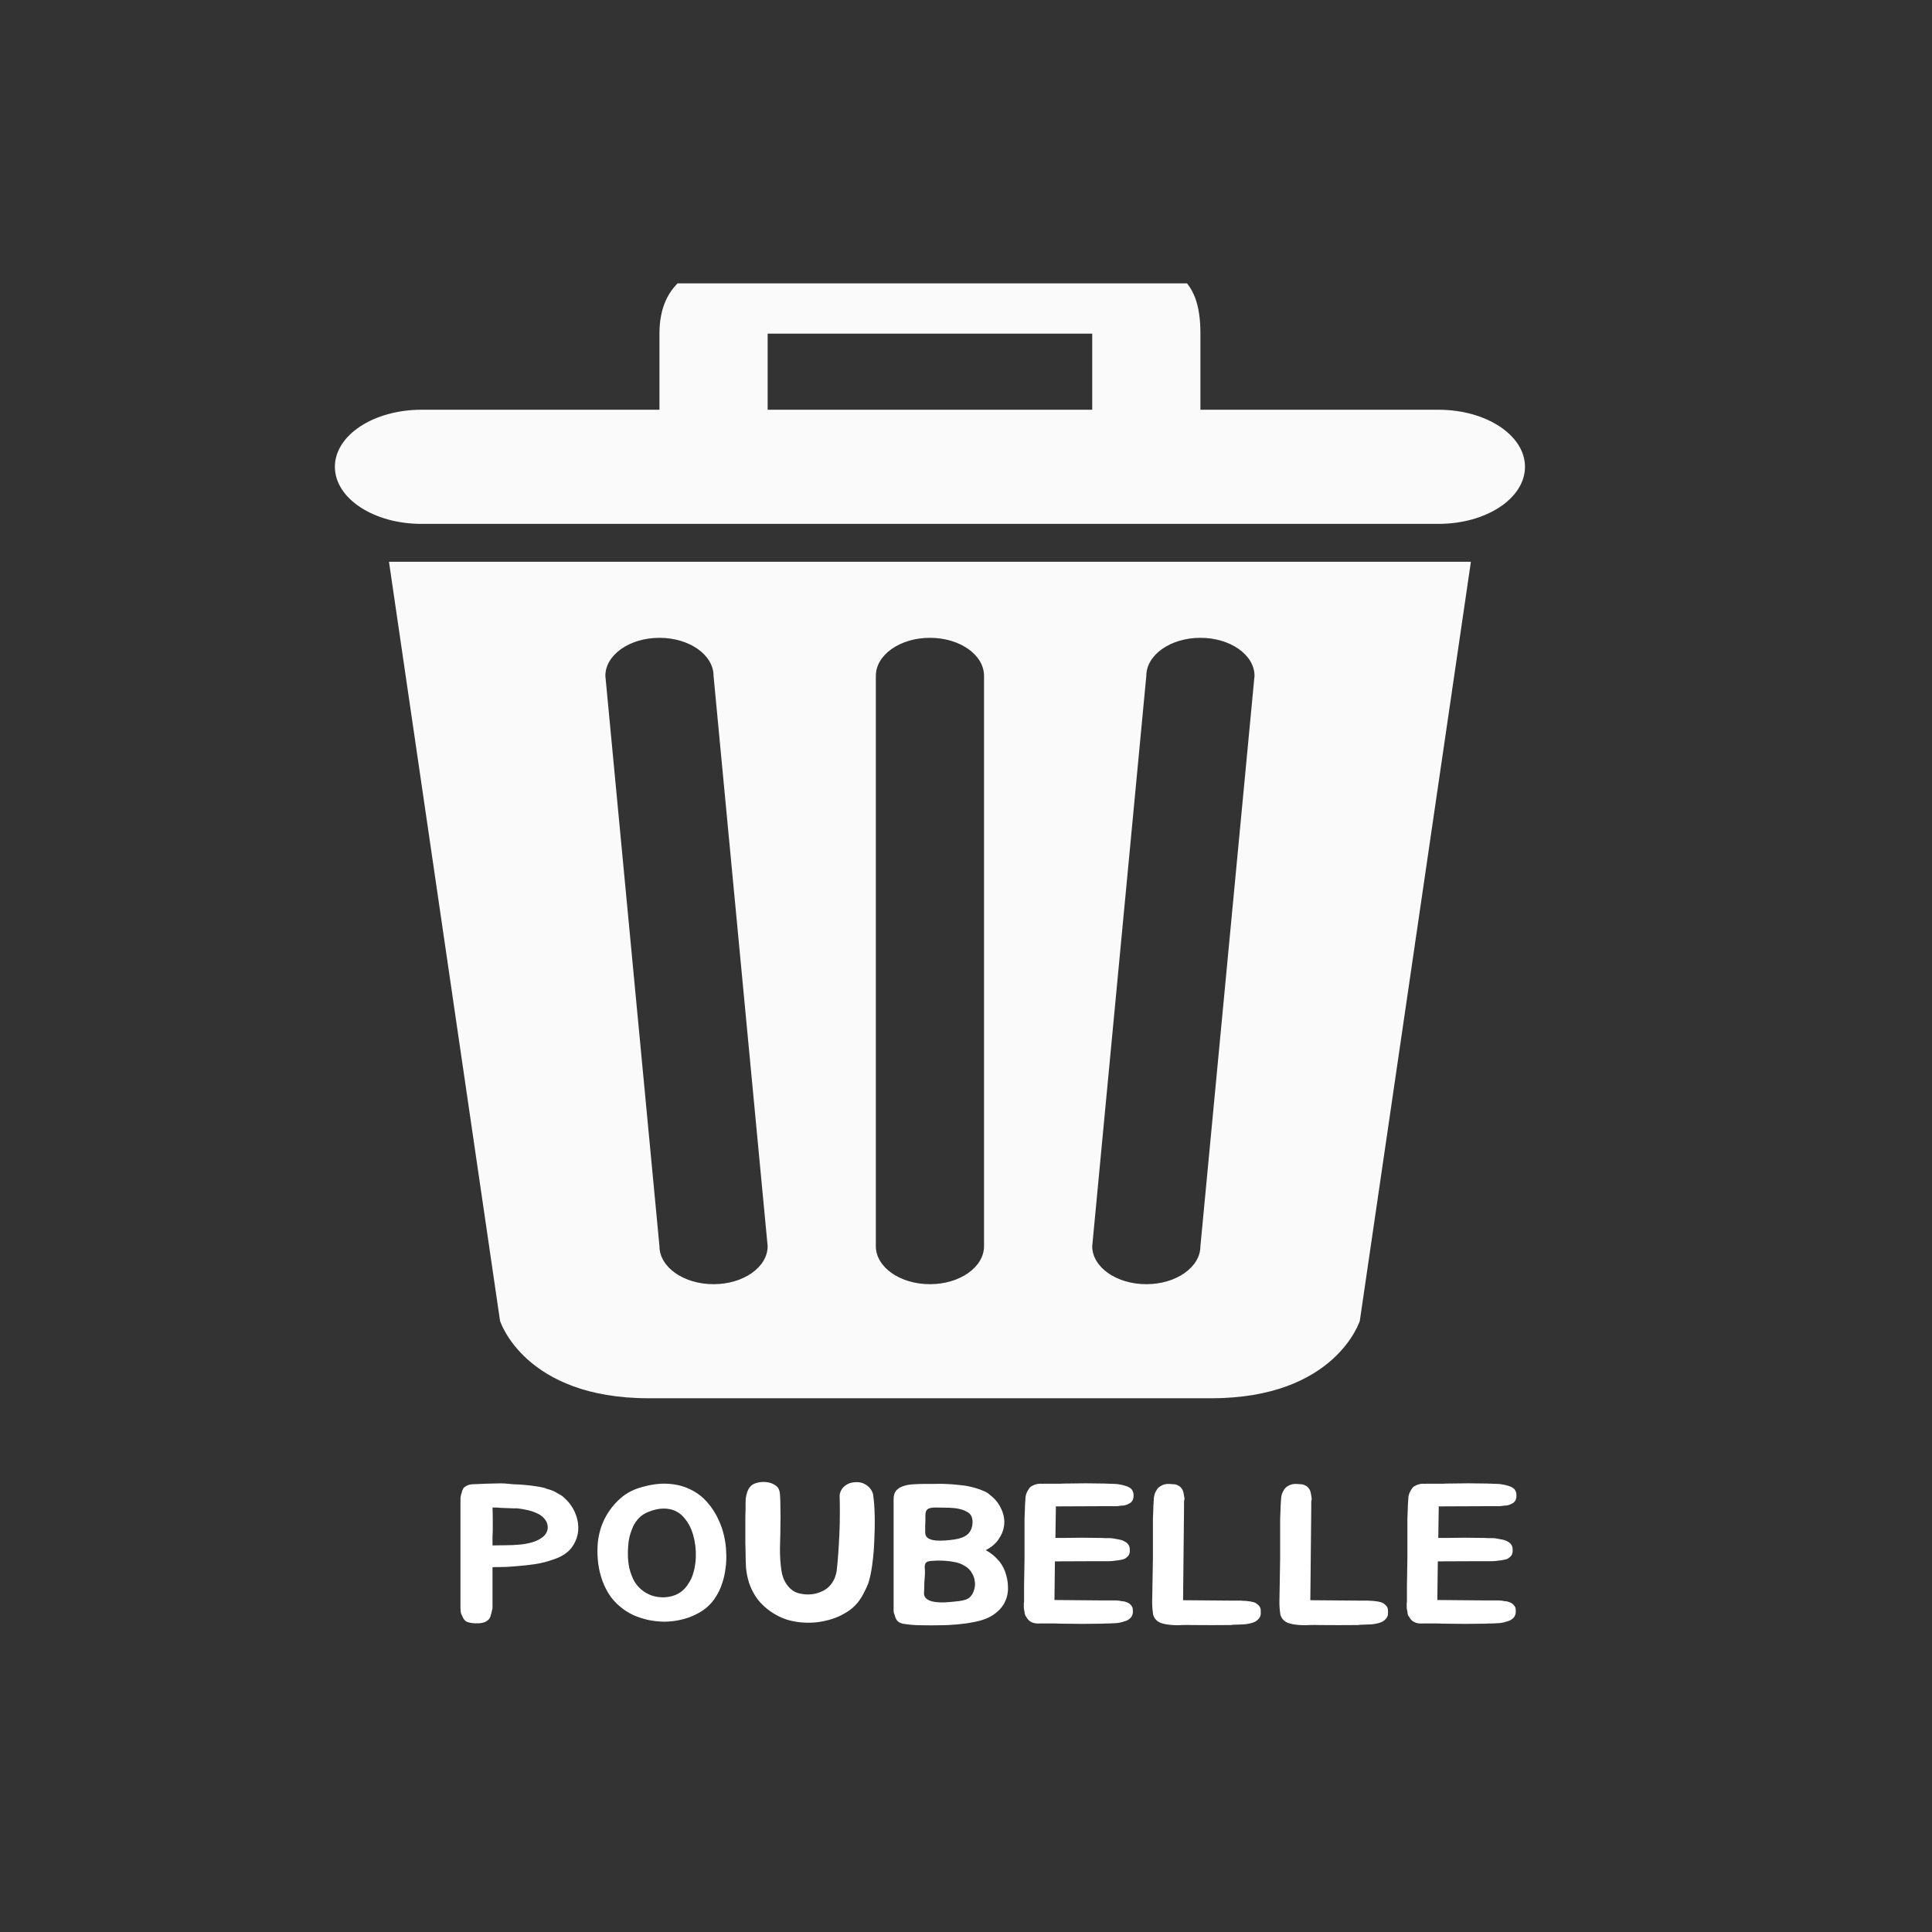 <svg width="75" height="75" viewBox="0 0 75 75" fill="none" xmlns="http://www.w3.org/2000/svg">
<rect x="0" y="0" width="75" height="75" fill="#333333" stroke="none"/>
<g clip-path="url(#clip0)">
<path fill-rule="evenodd" clip-rule="evenodd" d="M19.411 51.274C19.411 51.274 20.35 54.28 25.18 54.28H47.02C51.85 54.28 52.788 51.274 52.788 51.274L57.1 21.808H15.1L19.411 51.274ZM44.5 26.236C44.5 25.421 45.44 24.76 46.6 24.76C47.76 24.76 48.7 25.421 48.7 26.236L46.6 48.376C46.6 49.191 45.66 49.852 44.5 49.852C43.34 49.852 42.4 49.191 42.4 48.376L44.5 26.236ZM34 26.236C34 25.421 34.94 24.76 36.1 24.76C37.26 24.76 38.2 25.421 38.2 26.236V48.376C38.2 49.191 37.26 49.852 36.1 49.852C34.94 49.852 34 49.191 34 48.376V26.236ZM25.6 24.76C26.76 24.76 27.7 25.421 27.7 26.236L29.8 48.376C29.8 49.191 28.86 49.852 27.7 49.852C26.54 49.852 25.6 49.191 25.6 48.376L23.5 26.236C23.5 25.421 24.44 24.76 25.6 24.76ZM55.84 15.906H46.6V12.952C46.6 10.713 45.57 10 42.4 10H29.8C26.893 10 25.6 10.99 25.6 12.952V15.906H16.36C14.503 15.906 13 16.897 13 18.121C13 19.346 14.503 20.337 16.36 20.337H55.84C57.697 20.337 59.2 19.346 59.2 18.121C59.2 16.897 57.697 15.906 55.84 15.906ZM42.4 15.906H29.8L29.8 12.952H42.4V15.906H42.4Z" fill="#FAFAFA"/>
<path d="M21.808 58.064C22.038 58.243 22.207 58.457 22.316 58.707C22.425 58.952 22.467 59.197 22.443 59.442C22.419 59.677 22.331 59.893 22.18 60.092C22.029 60.286 21.798 60.434 21.49 60.536C21.247 60.623 21.008 60.684 20.772 60.72C20.536 60.755 20.276 60.783 19.991 60.804C19.864 60.814 19.755 60.822 19.664 60.827C19.58 60.827 19.48 60.829 19.365 60.834C19.34 60.834 19.298 60.834 19.238 60.834C19.183 60.834 19.144 60.837 19.119 60.842V62.426C19.101 62.523 19.077 62.623 19.047 62.724C19.023 62.826 18.953 62.906 18.838 62.962C18.771 62.992 18.69 63.01 18.593 63.015C18.496 63.021 18.408 63.018 18.329 63.008C18.245 62.998 18.172 62.979 18.111 62.954C18.057 62.923 18.012 62.872 17.975 62.801C17.951 62.755 17.927 62.704 17.903 62.648C17.884 62.587 17.875 62.513 17.875 62.426V58.194C17.875 58.159 17.878 58.126 17.884 58.095C17.891 58.064 17.897 58.034 17.903 58.003C17.915 57.978 17.924 57.95 17.93 57.919C17.936 57.888 17.945 57.86 17.957 57.835C17.969 57.809 17.981 57.786 17.994 57.766C18.012 57.745 18.033 57.728 18.057 57.712C18.087 57.687 18.133 57.664 18.193 57.644C18.26 57.623 18.357 57.613 18.484 57.613H18.502C18.69 57.603 18.899 57.595 19.129 57.59C19.359 57.58 19.549 57.582 19.701 57.598C19.785 57.608 19.864 57.615 19.937 57.62C20.009 57.62 20.079 57.623 20.146 57.628C20.218 57.633 20.291 57.638 20.364 57.644C20.436 57.649 20.509 57.656 20.582 57.666C20.642 57.676 20.697 57.684 20.745 57.689C20.799 57.695 20.854 57.702 20.909 57.712C20.957 57.722 21.008 57.733 21.063 57.743C21.123 57.753 21.178 57.771 21.226 57.797C21.354 57.827 21.459 57.865 21.544 57.911C21.629 57.957 21.717 58.008 21.808 58.064ZM21.263 59.327C21.269 59.205 21.238 59.097 21.172 59.006C21.111 58.914 21.023 58.837 20.909 58.776C20.793 58.715 20.663 58.666 20.518 58.631C20.373 58.595 20.227 58.569 20.082 58.554C20.046 58.554 19.994 58.554 19.928 58.554C19.867 58.549 19.801 58.546 19.728 58.546C19.655 58.541 19.586 58.539 19.519 58.539C19.459 58.533 19.41 58.531 19.374 58.531C19.343 58.526 19.307 58.523 19.265 58.523C19.222 58.523 19.174 58.523 19.119 58.523C19.126 58.682 19.129 58.835 19.129 58.983C19.129 59.126 19.129 59.281 19.129 59.449C19.122 59.541 19.119 59.633 19.119 59.725C19.119 59.817 19.119 59.906 19.119 59.993L19.683 59.985C19.828 59.985 19.988 59.977 20.164 59.962C20.339 59.947 20.506 59.916 20.663 59.87C20.821 59.824 20.954 59.758 21.063 59.671C21.178 59.585 21.244 59.47 21.263 59.327ZM24.795 57.766C25.2 57.638 25.567 57.582 25.894 57.598C26.227 57.613 26.523 57.684 26.784 57.812C27.044 57.934 27.265 58.1 27.447 58.309C27.634 58.518 27.785 58.753 27.901 59.013C27.991 59.207 28.061 59.411 28.109 59.625C28.158 59.84 28.185 60.054 28.191 60.268C28.203 60.477 28.194 60.684 28.164 60.888C28.14 61.092 28.097 61.281 28.037 61.454C28 61.571 27.958 61.679 27.91 61.776C27.861 61.873 27.804 61.969 27.737 62.066C27.586 62.286 27.389 62.464 27.147 62.602C26.911 62.74 26.65 62.837 26.366 62.893C26.172 62.934 25.972 62.954 25.767 62.954C25.561 62.949 25.358 62.926 25.158 62.885C24.958 62.839 24.765 62.776 24.577 62.694C24.395 62.607 24.229 62.5 24.077 62.373C23.89 62.219 23.735 62.044 23.614 61.844C23.493 61.64 23.399 61.429 23.333 61.209C23.266 60.985 23.224 60.76 23.206 60.536C23.188 60.312 23.188 60.097 23.206 59.893C23.224 59.704 23.266 59.503 23.333 59.289C23.405 59.074 23.508 58.868 23.642 58.669C23.775 58.47 23.935 58.291 24.123 58.133C24.317 57.97 24.541 57.848 24.795 57.766ZM26.92 61.041C26.992 60.801 27.023 60.531 27.011 60.23C26.998 59.929 26.941 59.646 26.838 59.38C26.771 59.217 26.687 59.074 26.584 58.952C26.487 58.824 26.369 58.728 26.23 58.661C26.096 58.595 25.939 58.562 25.757 58.562C25.576 58.562 25.373 58.608 25.149 58.7C25.016 58.755 24.901 58.832 24.804 58.929C24.713 59.026 24.637 59.136 24.577 59.258C24.522 59.38 24.477 59.508 24.441 59.641C24.41 59.773 24.392 59.901 24.386 60.023C24.374 60.156 24.371 60.296 24.377 60.444C24.383 60.587 24.401 60.733 24.432 60.88C24.468 61.023 24.516 61.161 24.577 61.294C24.637 61.421 24.719 61.536 24.822 61.638C24.98 61.791 25.161 61.898 25.367 61.959C25.579 62.015 25.788 62.023 25.994 61.982C26.326 61.921 26.581 61.735 26.756 61.424C26.829 61.311 26.884 61.184 26.92 61.041ZM33.892 58.003C33.929 58.248 33.95 58.533 33.956 58.86C33.962 59.182 33.956 59.508 33.938 59.84C33.926 60.166 33.898 60.477 33.856 60.773C33.814 61.064 33.762 61.299 33.702 61.477C33.659 61.584 33.608 61.697 33.547 61.814C33.493 61.926 33.432 62.028 33.366 62.12C33.269 62.258 33.151 62.38 33.011 62.487C32.872 62.589 32.718 62.679 32.548 62.755C32.385 62.826 32.209 62.883 32.022 62.923C31.84 62.964 31.658 62.987 31.477 62.992C31.156 63.002 30.85 62.964 30.56 62.878C30.275 62.786 30.012 62.643 29.77 62.449C29.588 62.301 29.443 62.143 29.334 61.975C29.225 61.806 29.14 61.63 29.079 61.447C29.019 61.258 28.98 61.064 28.961 60.865C28.949 60.666 28.943 60.462 28.943 60.253C28.943 60.156 28.94 60.036 28.934 59.893C28.934 59.745 28.934 59.595 28.934 59.442C28.934 59.283 28.934 59.13 28.934 58.983C28.934 58.835 28.937 58.709 28.943 58.608C28.943 58.541 28.943 58.47 28.943 58.393C28.943 58.312 28.946 58.233 28.952 58.156C28.964 58.074 28.983 57.998 29.007 57.927C29.031 57.85 29.067 57.781 29.116 57.72C29.17 57.654 29.246 57.605 29.343 57.575C29.44 57.544 29.54 57.529 29.642 57.529C29.751 57.529 29.854 57.546 29.951 57.582C30.048 57.618 30.127 57.669 30.187 57.735C30.218 57.776 30.239 57.817 30.251 57.858C30.263 57.898 30.272 57.944 30.278 57.995C30.29 58.164 30.296 58.355 30.296 58.569C30.302 58.784 30.302 58.993 30.296 59.197C30.296 59.396 30.293 59.58 30.287 59.748C30.281 59.916 30.278 60.041 30.278 60.123C30.278 60.429 30.296 60.707 30.333 60.957C30.369 61.202 30.454 61.406 30.587 61.569C30.708 61.717 30.85 61.812 31.014 61.852C31.177 61.893 31.341 61.906 31.504 61.89C31.655 61.875 31.807 61.829 31.958 61.753C32.115 61.671 32.24 61.554 32.33 61.401C32.367 61.345 32.397 61.281 32.421 61.209C32.445 61.138 32.464 61.072 32.476 61.01C32.5 60.817 32.521 60.592 32.539 60.337C32.557 60.077 32.573 59.811 32.585 59.541C32.597 59.271 32.603 59.006 32.603 58.745C32.603 58.485 32.6 58.25 32.594 58.041C32.606 57.95 32.639 57.865 32.694 57.789C32.742 57.722 32.812 57.664 32.903 57.613C32.993 57.562 33.117 57.536 33.275 57.536C33.402 57.542 33.505 57.569 33.584 57.62C33.662 57.666 33.726 57.718 33.774 57.774C33.829 57.84 33.868 57.917 33.892 58.003ZM38.267 60.176C38.443 60.273 38.591 60.388 38.712 60.521C38.84 60.648 38.94 60.806 39.012 60.995C39.091 61.204 39.13 61.416 39.13 61.63C39.136 61.839 39.091 62.036 38.994 62.219C38.903 62.398 38.755 62.556 38.549 62.694C38.349 62.826 38.086 62.921 37.759 62.977C37.583 63.013 37.378 63.041 37.142 63.061C36.905 63.082 36.694 63.092 36.506 63.092C36.27 63.097 36.025 63.097 35.77 63.092C35.522 63.092 35.28 63.071 35.044 63.031C34.941 63.005 34.865 62.962 34.817 62.901C34.774 62.834 34.744 62.76 34.726 62.679C34.702 62.633 34.69 62.587 34.69 62.541V58.194C34.69 58.051 34.723 57.942 34.789 57.865C34.862 57.784 34.956 57.725 35.071 57.689C35.186 57.649 35.316 57.626 35.462 57.62C35.607 57.611 35.758 57.605 35.916 57.605C36.037 57.605 36.158 57.605 36.279 57.605C36.406 57.6 36.533 57.6 36.66 57.605C36.86 57.611 37.066 57.626 37.278 57.651C37.496 57.672 37.702 57.712 37.895 57.774C37.986 57.799 38.083 57.835 38.186 57.881C38.289 57.921 38.37 57.972 38.431 58.034C38.625 58.181 38.767 58.355 38.858 58.554C38.955 58.748 38.997 58.947 38.985 59.151C38.973 59.35 38.906 59.541 38.785 59.725C38.67 59.908 38.498 60.059 38.267 60.176ZM36.678 62.204C36.866 62.194 37.057 62.176 37.25 62.151C37.444 62.125 37.577 62.077 37.65 62.005C37.729 61.923 37.783 61.829 37.813 61.722C37.85 61.61 37.859 61.498 37.841 61.385C37.829 61.268 37.789 61.158 37.723 61.056C37.662 60.949 37.58 60.865 37.477 60.804C37.338 60.712 37.178 60.653 36.996 60.628C36.815 60.597 36.636 60.582 36.46 60.582C36.376 60.582 36.297 60.584 36.224 60.59C36.158 60.59 36.097 60.597 36.043 60.612C35.994 60.623 35.958 60.645 35.934 60.681C35.91 60.717 35.897 60.771 35.897 60.842C35.91 60.975 35.91 61.108 35.897 61.24C35.885 61.373 35.879 61.5 35.879 61.623C35.879 61.694 35.876 61.773 35.87 61.86C35.87 61.942 35.903 62.011 35.97 62.066C36.037 62.122 36.133 62.161 36.261 62.181C36.388 62.202 36.527 62.209 36.678 62.204ZM36.86 58.531C36.672 58.526 36.515 58.523 36.388 58.523C36.267 58.518 36.17 58.526 36.097 58.546C36.031 58.562 35.982 58.6 35.952 58.661C35.928 58.717 35.919 58.804 35.925 58.921C35.925 59.019 35.922 59.115 35.916 59.212C35.916 59.304 35.916 59.396 35.916 59.488C35.916 59.59 35.955 59.666 36.034 59.717C36.112 59.763 36.209 59.791 36.324 59.801C36.445 59.811 36.569 59.811 36.697 59.801C36.83 59.791 36.945 59.778 37.042 59.763C37.26 59.733 37.426 59.671 37.541 59.58C37.662 59.482 37.732 59.342 37.75 59.159C37.774 58.929 37.702 58.771 37.532 58.684C37.368 58.592 37.145 58.541 36.86 58.531ZM40.989 58.501L40.971 59.702H41.334C41.582 59.697 41.803 59.694 41.997 59.694C42.19 59.694 42.405 59.697 42.641 59.702H42.687C42.759 59.702 42.829 59.704 42.896 59.71C42.968 59.71 43.038 59.71 43.105 59.71C43.177 59.715 43.247 59.725 43.313 59.74C43.38 59.75 43.447 59.763 43.513 59.778C43.616 59.809 43.701 59.855 43.767 59.916C43.828 59.983 43.858 60.056 43.858 60.138C43.858 60.163 43.858 60.194 43.858 60.23C43.858 60.261 43.852 60.289 43.84 60.314C43.828 60.37 43.789 60.421 43.722 60.467C43.692 60.503 43.634 60.528 43.55 60.544C43.471 60.564 43.392 60.577 43.313 60.582C43.229 60.597 43.144 60.605 43.059 60.605H42.632L40.952 60.612L40.934 62.112L42.741 62.128H43.168C43.217 62.128 43.262 62.128 43.304 62.128C43.347 62.128 43.386 62.13 43.422 62.135C43.471 62.145 43.513 62.153 43.55 62.158C43.592 62.158 43.631 62.163 43.667 62.174C43.74 62.194 43.801 62.222 43.849 62.258C43.91 62.309 43.949 62.362 43.967 62.418C43.973 62.444 43.976 62.472 43.976 62.503C43.982 62.528 43.982 62.556 43.976 62.587C43.976 62.669 43.946 62.742 43.886 62.809C43.813 62.88 43.728 62.926 43.631 62.946C43.504 62.992 43.365 63.015 43.214 63.015C43.147 63.021 43.077 63.023 43.005 63.023C42.932 63.023 42.862 63.025 42.796 63.031H42.741C42.269 63.041 41.779 63.041 41.27 63.031C41.149 63.031 41.052 63.028 40.98 63.023C40.907 63.023 40.84 63.023 40.78 63.023C40.725 63.023 40.668 63.023 40.607 63.023C40.547 63.023 40.468 63.023 40.371 63.023C40.232 63.033 40.117 63.013 40.026 62.962C39.959 62.926 39.908 62.878 39.872 62.816C39.853 62.801 39.844 62.786 39.844 62.77C39.838 62.76 39.832 62.753 39.826 62.748C39.82 62.742 39.814 62.735 39.808 62.724C39.796 62.699 39.787 62.673 39.781 62.648C39.775 62.617 39.772 62.589 39.772 62.564C39.766 62.538 39.76 62.513 39.754 62.487C39.754 62.462 39.751 62.436 39.745 62.411V62.288C39.745 62.268 39.745 62.248 39.745 62.227C39.751 62.207 39.754 62.187 39.754 62.166V61.569L39.772 60.467V59.449C39.772 59.266 39.772 59.103 39.772 58.96C39.778 58.817 39.784 58.661 39.79 58.493V58.455C39.796 58.399 39.799 58.347 39.799 58.302C39.805 58.25 39.808 58.2 39.808 58.148C39.814 58.047 39.847 57.947 39.908 57.85C39.932 57.809 39.956 57.774 39.981 57.743C40.011 57.712 40.05 57.687 40.099 57.666C40.19 57.62 40.283 57.598 40.38 57.598C40.429 57.598 40.465 57.6 40.489 57.605V57.598C40.598 57.598 40.686 57.598 40.752 57.598C40.819 57.598 40.883 57.598 40.943 57.598C41.01 57.598 41.079 57.598 41.152 57.598C41.225 57.592 41.325 57.59 41.452 57.59C41.694 57.585 41.924 57.582 42.142 57.582C42.36 57.582 42.584 57.585 42.814 57.59H42.85C42.917 57.595 42.986 57.598 43.059 57.598C43.132 57.598 43.201 57.6 43.268 57.605C43.334 57.605 43.401 57.613 43.468 57.628C43.534 57.638 43.601 57.654 43.667 57.674C43.77 57.699 43.855 57.743 43.922 57.804C43.976 57.875 44.004 57.947 44.004 58.018C44.004 58.049 44.004 58.08 44.004 58.11C44.004 58.136 43.998 58.161 43.985 58.187C43.979 58.238 43.943 58.291 43.876 58.347C43.852 58.358 43.825 58.37 43.795 58.386C43.77 58.401 43.74 58.414 43.704 58.424C43.667 58.434 43.628 58.442 43.586 58.447C43.55 58.447 43.513 58.449 43.477 58.455C43.428 58.465 43.383 58.47 43.341 58.47C43.304 58.47 43.262 58.47 43.214 58.47H42.805L40.989 58.478V58.501ZM48.924 62.418C48.936 62.444 48.942 62.482 48.942 62.533C48.942 62.579 48.942 62.617 48.942 62.648C48.942 62.689 48.933 62.727 48.915 62.763C48.897 62.799 48.872 62.832 48.842 62.862C48.788 62.923 48.709 62.969 48.606 63C48.461 63.041 48.325 63.061 48.197 63.061C48.131 63.066 48.061 63.069 47.989 63.069C47.916 63.069 47.843 63.074 47.771 63.084H47.734C47.268 63.089 46.787 63.089 46.29 63.084C46.169 63.079 46.033 63.079 45.882 63.084C45.73 63.094 45.582 63.092 45.437 63.077C45.291 63.066 45.158 63.038 45.037 62.992C44.922 62.941 44.84 62.862 44.792 62.755C44.78 62.73 44.771 62.707 44.765 62.686C44.759 62.661 44.756 62.635 44.756 62.61C44.731 62.436 44.722 62.265 44.728 62.097C44.734 61.929 44.737 61.763 44.737 61.6L44.756 60.49V59.465C44.756 59.281 44.756 59.118 44.756 58.975C44.762 58.832 44.768 58.674 44.774 58.501V58.462C44.78 58.411 44.783 58.36 44.783 58.309C44.789 58.258 44.792 58.207 44.792 58.156C44.804 58.039 44.837 57.94 44.892 57.858C44.928 57.781 44.992 57.72 45.083 57.674C45.161 57.628 45.255 57.605 45.364 57.605C45.407 57.605 45.446 57.608 45.482 57.613C45.525 57.613 45.564 57.615 45.6 57.62C45.636 57.626 45.67 57.636 45.7 57.651C45.736 57.666 45.773 57.687 45.809 57.712C45.845 57.748 45.879 57.791 45.909 57.842C45.933 57.898 45.948 57.955 45.954 58.011C45.961 58.047 45.967 58.08 45.972 58.11C45.979 58.141 45.982 58.172 45.982 58.202C45.969 58.233 45.964 58.263 45.964 58.294C45.964 58.325 45.964 58.353 45.964 58.378V58.516L45.927 62.12L47.725 62.135H48.152C48.188 62.135 48.228 62.138 48.27 62.143C48.312 62.143 48.355 62.145 48.397 62.151C48.446 62.156 48.488 62.161 48.524 62.166C48.561 62.171 48.597 62.179 48.633 62.189C48.7 62.204 48.754 62.23 48.797 62.265C48.863 62.317 48.906 62.367 48.924 62.418ZM53.864 62.418C53.876 62.444 53.882 62.482 53.882 62.533C53.882 62.579 53.882 62.617 53.882 62.648C53.882 62.689 53.873 62.727 53.854 62.763C53.836 62.799 53.812 62.832 53.782 62.862C53.727 62.923 53.649 62.969 53.546 63C53.4 63.041 53.264 63.061 53.137 63.061C53.07 63.066 53.001 63.069 52.928 63.069C52.855 63.069 52.783 63.074 52.71 63.084H52.674C52.208 63.089 51.726 63.089 51.23 63.084C51.109 63.079 50.973 63.079 50.821 63.084C50.67 63.094 50.522 63.092 50.376 63.077C50.231 63.066 50.098 63.038 49.977 62.992C49.862 62.941 49.78 62.862 49.732 62.755C49.719 62.73 49.71 62.707 49.704 62.686C49.698 62.661 49.695 62.635 49.695 62.61C49.671 62.436 49.662 62.265 49.668 62.097C49.674 61.929 49.677 61.763 49.677 61.6L49.695 60.49V59.465C49.695 59.281 49.695 59.118 49.695 58.975C49.701 58.832 49.707 58.674 49.713 58.501V58.462C49.719 58.411 49.722 58.36 49.722 58.309C49.729 58.258 49.732 58.207 49.732 58.156C49.744 58.039 49.777 57.94 49.831 57.858C49.868 57.781 49.931 57.72 50.022 57.674C50.101 57.628 50.195 57.605 50.304 57.605C50.346 57.605 50.385 57.608 50.422 57.613C50.464 57.613 50.504 57.615 50.54 57.62C50.576 57.626 50.609 57.636 50.64 57.651C50.676 57.666 50.712 57.687 50.749 57.712C50.785 57.748 50.818 57.791 50.849 57.842C50.873 57.898 50.888 57.955 50.894 58.011C50.9 58.047 50.906 58.08 50.912 58.11C50.918 58.141 50.921 58.172 50.921 58.202C50.909 58.233 50.903 58.263 50.903 58.294C50.903 58.325 50.903 58.353 50.903 58.378V58.516L50.867 62.12L52.665 62.135H53.092C53.128 62.135 53.167 62.138 53.21 62.143C53.252 62.143 53.294 62.145 53.337 62.151C53.385 62.156 53.428 62.161 53.464 62.166C53.5 62.171 53.537 62.179 53.573 62.189C53.639 62.204 53.694 62.23 53.736 62.265C53.803 62.317 53.845 62.367 53.864 62.418ZM55.852 58.501L55.834 59.702H56.197C56.445 59.697 56.666 59.694 56.86 59.694C57.053 59.694 57.268 59.697 57.505 59.702H57.55C57.623 59.702 57.692 59.704 57.759 59.71C57.831 59.71 57.901 59.71 57.968 59.71C58.04 59.715 58.11 59.725 58.176 59.74C58.243 59.75 58.31 59.763 58.376 59.778C58.479 59.809 58.564 59.855 58.631 59.916C58.691 59.983 58.721 60.056 58.721 60.138C58.721 60.163 58.721 60.194 58.721 60.23C58.721 60.261 58.715 60.289 58.703 60.314C58.691 60.37 58.652 60.421 58.585 60.467C58.555 60.503 58.497 60.528 58.413 60.544C58.334 60.564 58.255 60.577 58.176 60.582C58.092 60.597 58.007 60.605 57.922 60.605H57.495L55.816 60.612L55.797 62.112L57.604 62.128H58.031C58.08 62.128 58.125 62.128 58.167 62.128C58.21 62.128 58.249 62.13 58.285 62.135C58.334 62.145 58.376 62.153 58.413 62.158C58.455 62.158 58.494 62.163 58.531 62.174C58.603 62.194 58.664 62.222 58.712 62.258C58.773 62.309 58.812 62.362 58.83 62.418C58.836 62.444 58.84 62.472 58.84 62.503C58.846 62.528 58.846 62.556 58.84 62.587C58.84 62.669 58.809 62.742 58.749 62.809C58.676 62.88 58.591 62.926 58.494 62.946C58.367 62.992 58.228 63.015 58.077 63.015C58.01 63.021 57.94 63.023 57.868 63.023C57.795 63.023 57.725 63.025 57.659 63.031H57.604C57.132 63.041 56.642 63.041 56.133 63.031C56.012 63.031 55.915 63.028 55.843 63.023C55.77 63.023 55.703 63.023 55.643 63.023C55.588 63.023 55.531 63.023 55.47 63.023C55.41 63.023 55.331 63.023 55.234 63.023C55.095 63.033 54.98 63.013 54.889 62.962C54.823 62.926 54.771 62.878 54.735 62.816C54.717 62.801 54.708 62.786 54.708 62.77C54.702 62.76 54.695 62.753 54.689 62.748C54.683 62.742 54.677 62.735 54.671 62.724C54.659 62.699 54.65 62.673 54.644 62.648C54.638 62.617 54.635 62.589 54.635 62.564C54.629 62.538 54.623 62.513 54.617 62.487C54.617 62.462 54.614 62.436 54.608 62.411V62.288C54.608 62.268 54.608 62.248 54.608 62.227C54.614 62.207 54.617 62.187 54.617 62.166V61.569L54.635 60.467V59.449C54.635 59.266 54.635 59.103 54.635 58.96C54.641 58.817 54.647 58.661 54.653 58.493V58.455C54.659 58.399 54.662 58.347 54.662 58.302C54.668 58.25 54.671 58.2 54.671 58.148C54.677 58.047 54.711 57.947 54.771 57.85C54.795 57.809 54.82 57.774 54.844 57.743C54.874 57.712 54.913 57.687 54.962 57.666C55.053 57.62 55.147 57.598 55.243 57.598C55.292 57.598 55.328 57.6 55.352 57.605V57.598C55.461 57.598 55.549 57.598 55.616 57.598C55.682 57.598 55.746 57.598 55.806 57.598C55.873 57.598 55.943 57.598 56.015 57.598C56.088 57.592 56.188 57.59 56.315 57.59C56.557 57.585 56.787 57.582 57.005 57.582C57.223 57.582 57.447 57.585 57.677 57.59H57.713C57.78 57.595 57.85 57.598 57.922 57.598C57.995 57.598 58.065 57.6 58.131 57.605C58.198 57.605 58.264 57.613 58.331 57.628C58.398 57.638 58.464 57.654 58.531 57.674C58.634 57.699 58.718 57.743 58.785 57.804C58.84 57.875 58.867 57.947 58.867 58.018C58.867 58.049 58.867 58.08 58.867 58.11C58.867 58.136 58.861 58.161 58.849 58.187C58.843 58.238 58.806 58.291 58.74 58.347C58.715 58.358 58.688 58.37 58.658 58.386C58.634 58.401 58.603 58.414 58.567 58.424C58.531 58.434 58.491 58.442 58.449 58.447C58.413 58.447 58.376 58.449 58.34 58.455C58.291 58.465 58.246 58.47 58.204 58.47C58.167 58.47 58.125 58.47 58.077 58.47H57.668L55.852 58.478V58.501Z" fill="white"/>
</g>
<defs>
<clipPath id="clip0">
<rect width="63" height="55" fill="white" transform="translate(9 11)"/>
</clipPath>
</defs>
</svg>
